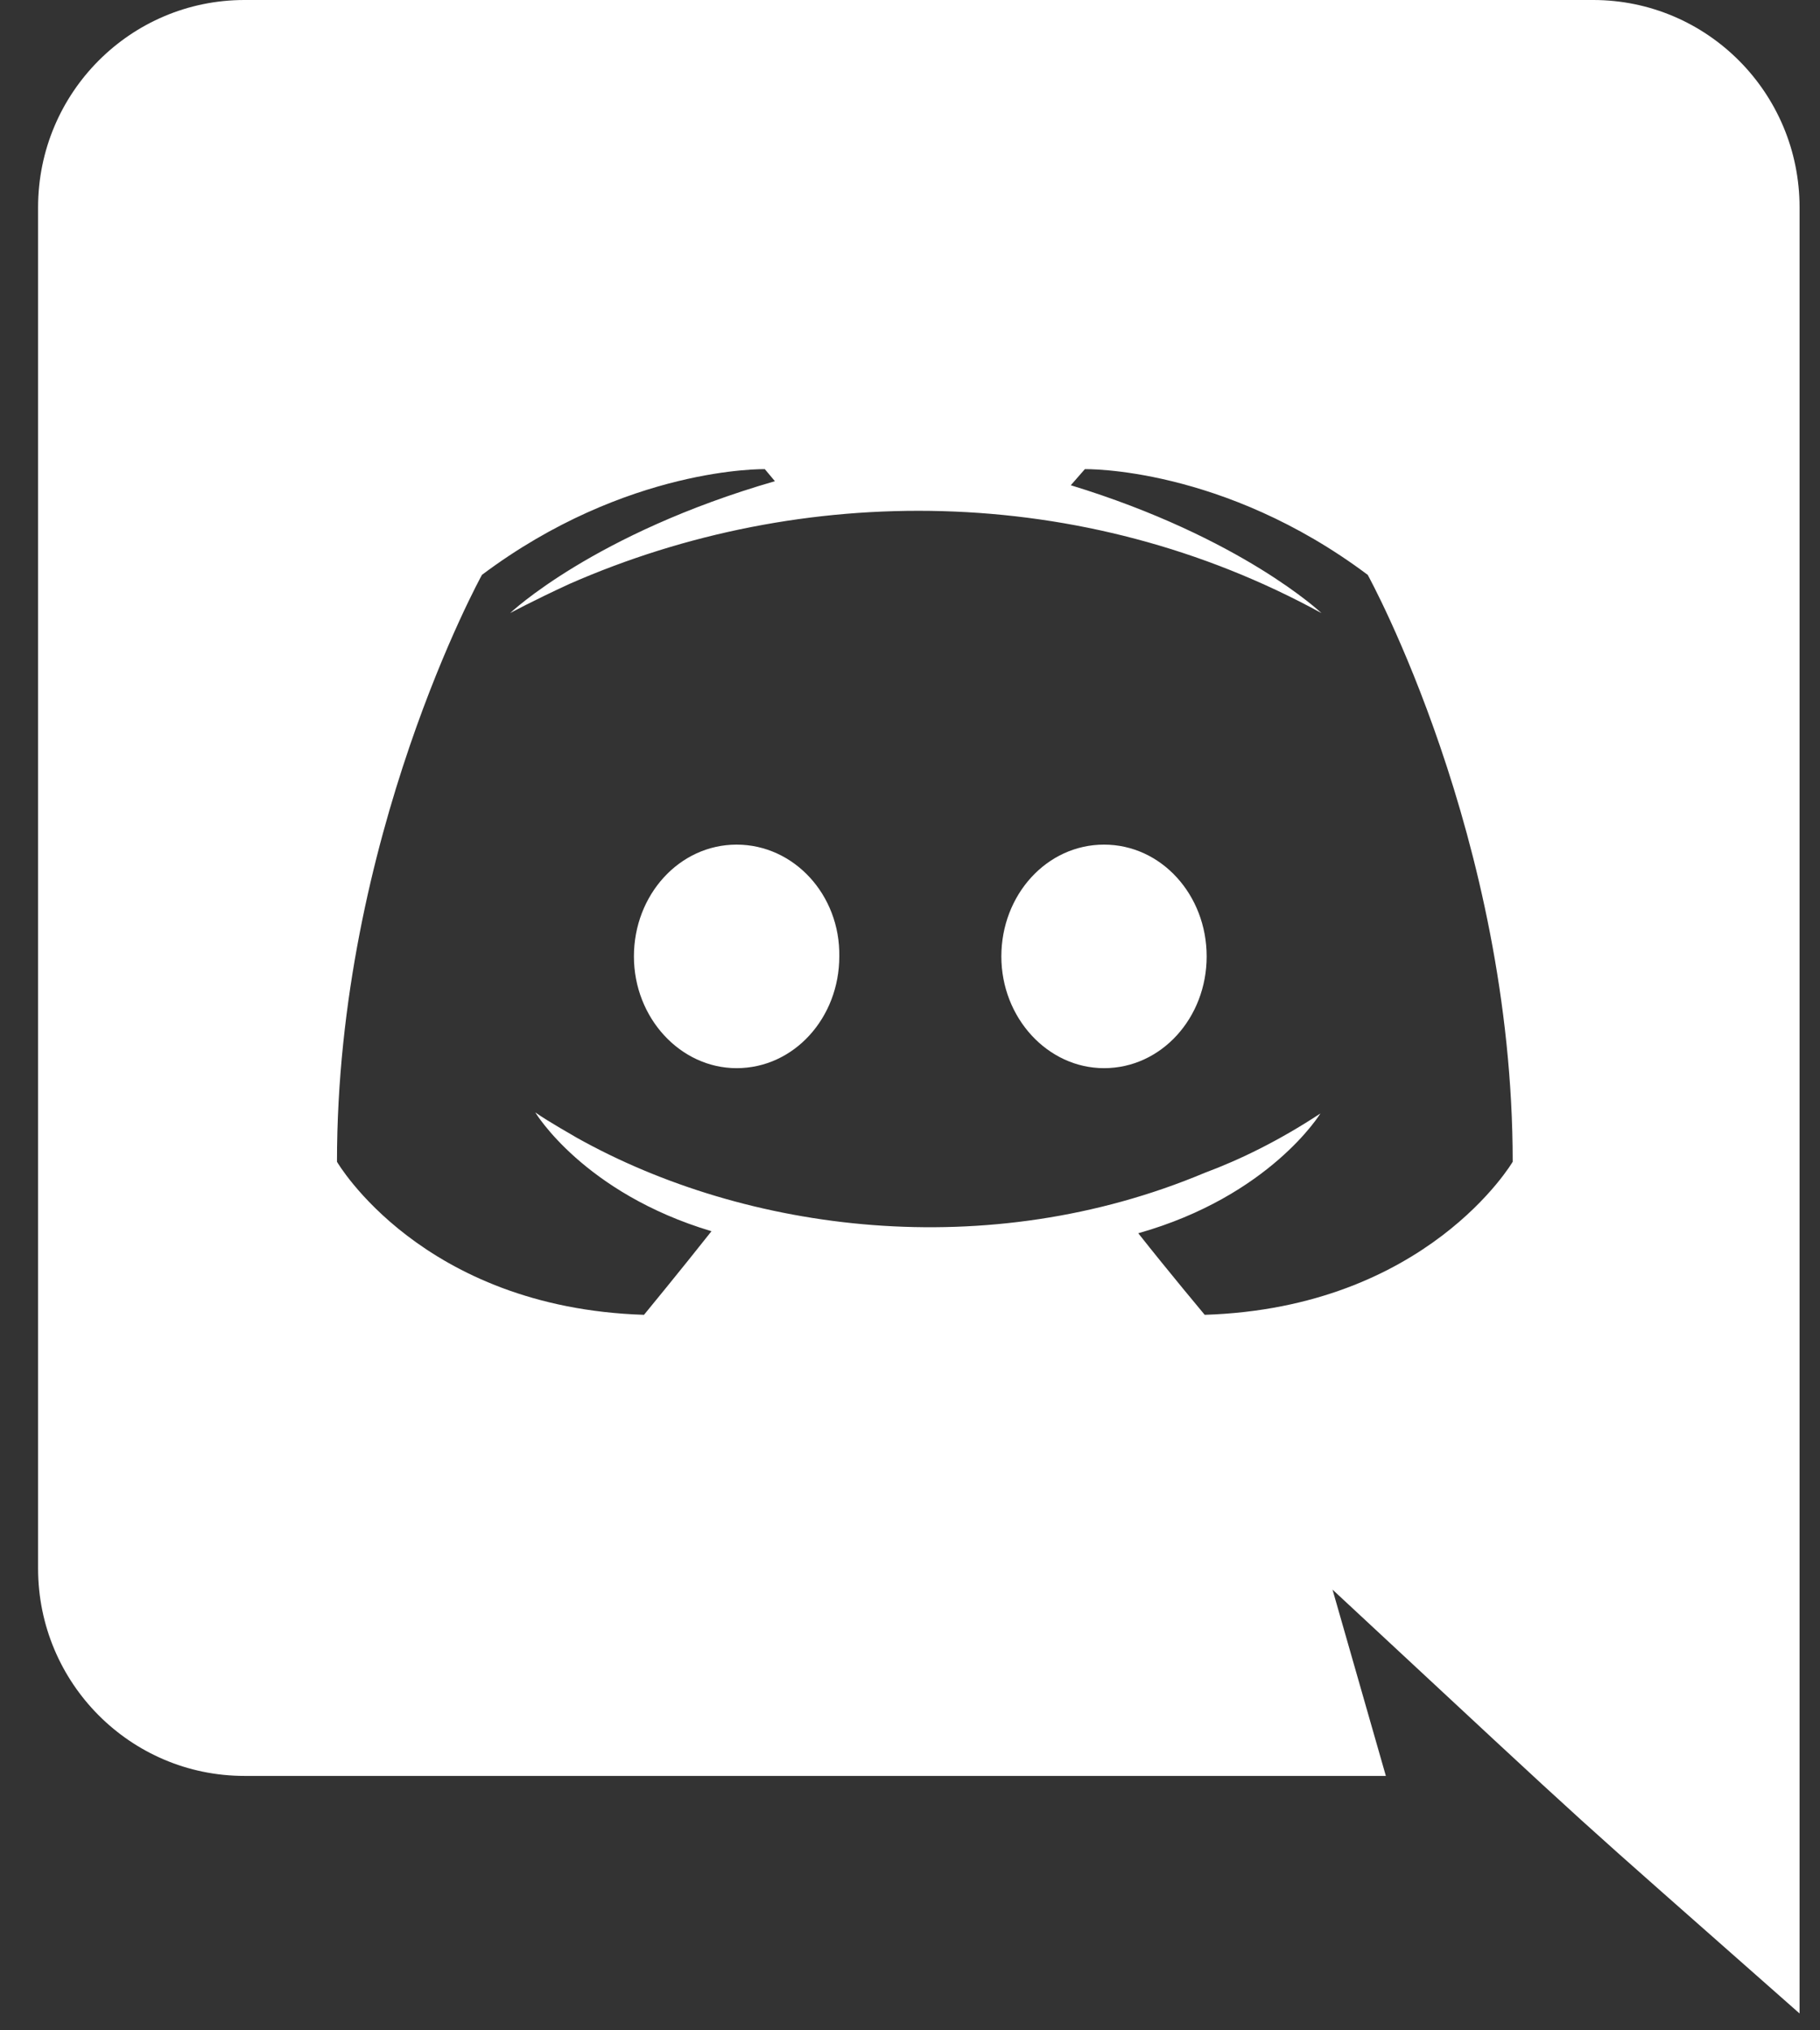 <?xml version="1.0" encoding="UTF-8"?>
<svg width="26px" height="29px" viewBox="0 0 26 29" version="1.1" xmlns="http://www.w3.org/2000/svg" xmlns:xlink="http://www.w3.org/1999/xlink">
    <rect x="0" y="0" width="26" height="29" fill="#333333" stroke="none"/>
    <title>Shape</title>
    <g id="Landing" stroke="none" stroke-width="1" fill="none" fill-rule="evenodd">
        <g id="Homepage-landing" transform="translate(-629, -688)" fill="#FFFFFF" fill-rule="nonzero">
            <g id="social" transform="translate(590, 688)">
                <path d="M56.238,13.661 C56.238,14.538 55.591,15.257 54.772,15.257 C53.966,15.257 53.305,14.538 53.305,13.661 C53.305,12.783 53.952,12.064 54.772,12.064 C55.591,12.064 56.238,12.783 56.238,13.661 Z M49.523,12.064 C48.704,12.064 48.056,12.783 48.056,13.661 C48.056,14.538 48.718,15.257 49.523,15.257 C50.343,15.257 50.99,14.538 50.99,13.661 C51.004,12.783 50.343,12.064 49.523,12.064 Z M64.708,2.962 L64.708,28.759 C61.085,25.558 62.244,26.617 58.036,22.705 L58.798,25.366 L42.492,25.366 C40.867,25.366 39.544,24.043 39.544,22.403 L39.544,2.962 C39.544,1.323 40.867,0 42.492,0 L61.76,0 C63.385,0 64.708,1.323 64.708,2.962 Z M60.61,16.594 C60.61,11.964 58.539,8.211 58.539,8.211 C56.468,6.658 54.498,6.701 54.498,6.701 L54.297,6.931 C56.742,7.679 57.878,8.757 57.878,8.757 C54.462,6.885 50.45,6.885 47.136,8.34 C46.604,8.585 46.288,8.757 46.288,8.757 C46.288,8.757 47.481,7.621 50.07,6.873 L49.926,6.701 C49.926,6.701 47.956,6.658 45.885,8.211 C45.885,8.211 43.814,11.964 43.814,16.594 C43.814,16.594 45.022,18.679 48.2,18.78 C48.2,18.78 48.732,18.133 49.164,17.586 C47.337,17.04 46.647,15.889 46.647,15.889 C46.859,16.037 47.208,16.229 47.237,16.249 C49.664,17.608 53.112,18.053 56.21,16.752 C56.713,16.565 57.274,16.292 57.863,15.904 C57.863,15.904 57.144,17.083 55.261,17.615 C55.692,18.161 56.21,18.78 56.21,18.78 C59.388,18.679 60.61,16.594 60.61,16.594 L60.61,16.594 Z" id="Shape"></path>
            </g>
        </g>
    </g>
</svg>